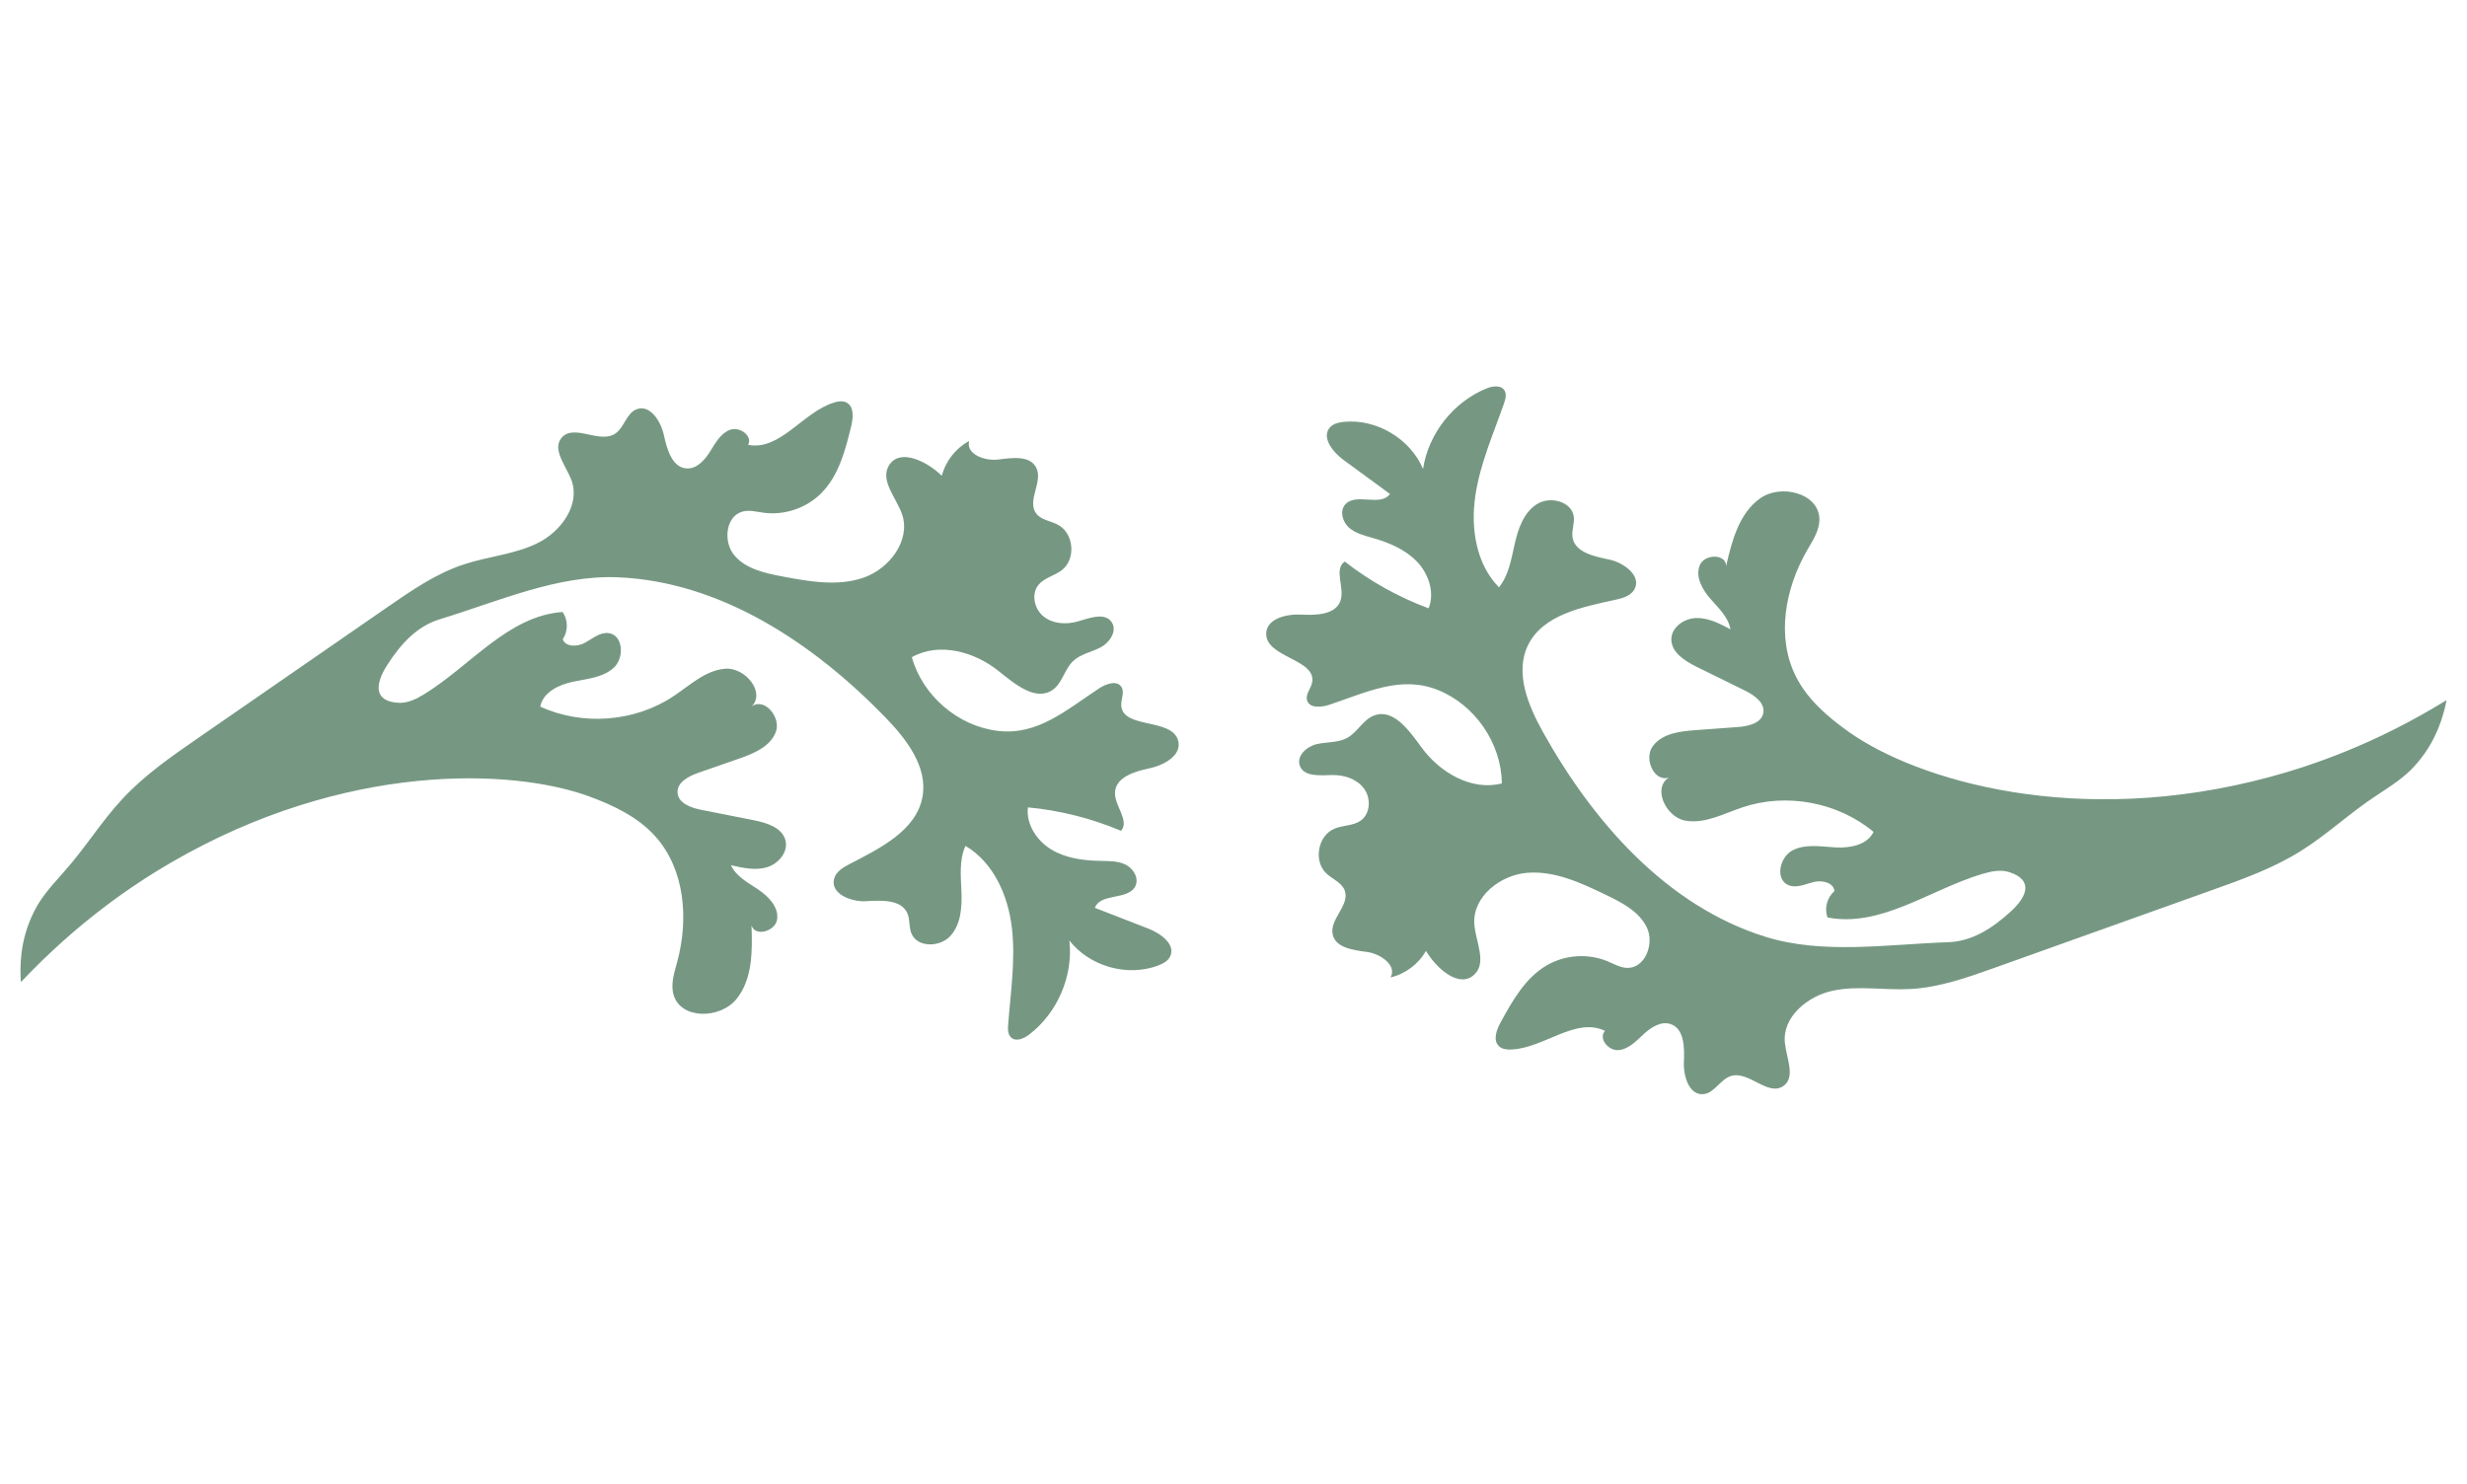 <svg width="138" height="83" viewBox="0 0 138 83" fill="none" xmlns="http://www.w3.org/2000/svg">
<path d="M1.166 54.947C4.36 51.561 7.461 49.479 9.575 48.251C19.305 42.604 28.665 42.974 32.978 44.562C34.337 45.064 35.686 45.709 36.654 46.786C38.311 48.626 38.532 51.409 37.884 53.802C37.72 54.413 37.502 55.056 37.681 55.662C38.09 57.04 40.28 57.013 41.19 55.898C42.1 54.784 42.092 53.202 42.038 51.766C42.226 52.432 43.392 52.105 43.474 51.418C43.557 50.732 42.987 50.148 42.414 49.762C41.84 49.376 41.176 49.032 40.888 48.403C41.548 48.556 42.241 48.709 42.892 48.52C43.542 48.331 44.106 47.667 43.938 47.013C43.753 46.294 42.889 46.031 42.161 45.885C41.181 45.692 40.204 45.497 39.224 45.304C38.646 45.19 37.939 44.934 37.901 44.347C37.864 43.765 38.521 43.423 39.072 43.23C39.818 42.971 40.562 42.714 41.306 42.453C42.139 42.165 43.066 41.789 43.391 40.969C43.718 40.15 42.775 39.004 42.056 39.515C42.827 38.717 41.679 37.328 40.572 37.411C39.465 37.493 38.592 38.339 37.669 38.952C35.503 40.393 32.583 40.618 30.222 39.53C30.371 38.729 31.255 38.305 32.053 38.139C32.852 37.972 33.733 37.907 34.334 37.356C34.934 36.804 34.864 35.54 34.058 35.42C33.577 35.35 33.162 35.715 32.736 35.951C32.312 36.189 31.637 36.215 31.478 35.758C31.787 35.317 31.785 34.676 31.468 34.238C28.435 34.449 26.329 37.235 23.741 38.829C23.303 39.098 22.817 39.343 22.305 39.318C20.942 39.253 20.931 38.334 21.671 37.188C22.411 36.042 23.298 35.042 24.604 34.642C27.849 33.656 31.172 32.156 34.56 32.296C40.33 32.535 45.513 35.995 49.534 40.141C50.72 41.363 51.914 42.923 51.599 44.597C51.241 46.482 49.217 47.459 47.514 48.344C47.149 48.533 46.755 48.773 46.656 49.17C46.447 50 47.602 50.467 48.455 50.417C49.307 50.368 50.402 50.306 50.753 51.085C50.91 51.438 50.837 51.856 50.98 52.213C51.303 53.019 52.574 53.007 53.162 52.362C53.749 51.72 53.817 50.767 53.782 49.895C53.748 49.024 53.648 48.115 54.005 47.321C55.571 48.244 56.389 50.09 56.602 51.896C56.816 53.699 56.529 55.522 56.394 57.332C56.374 57.583 56.375 57.874 56.563 58.045C56.836 58.293 57.27 58.104 57.564 57.882C59.153 56.672 60.041 54.603 59.821 52.62C60.952 54.066 63.059 54.663 64.777 54.018C65.043 53.917 65.317 53.777 65.448 53.523C65.794 52.855 64.94 52.221 64.24 51.951C63.244 51.564 62.244 51.175 61.247 50.788C61.554 49.944 63.112 50.378 63.509 49.575C63.726 49.139 63.408 48.594 62.974 48.375C62.539 48.156 62.029 48.171 61.544 48.161C60.596 48.144 59.616 48.014 58.805 47.522C57.994 47.03 57.389 46.108 57.5 45.168C59.291 45.335 61.055 45.78 62.71 46.481C63.203 45.898 62.33 45.08 62.372 44.32C62.417 43.482 63.459 43.158 64.279 42.988C65.101 42.815 66.113 42.266 65.909 41.45C65.58 40.137 62.787 40.809 62.721 39.456C62.705 39.109 62.915 38.732 62.736 38.437C62.489 38.035 61.873 38.252 61.48 38.512C59.611 39.744 58.041 41.152 55.816 40.888C53.591 40.623 51.608 38.921 51.008 36.766C52.518 35.911 54.492 36.447 55.847 37.531C56.752 38.254 57.929 39.259 58.881 38.596C59.424 38.22 59.544 37.449 60.02 36.99C60.437 36.588 61.057 36.486 61.571 36.214C62.085 35.942 62.515 35.28 62.182 34.802C61.793 34.239 60.938 34.578 60.28 34.767C59.64 34.95 58.897 34.906 58.377 34.488C57.856 34.073 57.672 33.229 58.094 32.716C58.422 32.317 58.989 32.212 59.399 31.896C60.199 31.279 60.074 29.829 59.181 29.357C58.767 29.137 58.225 29.091 57.951 28.709C57.438 27.994 58.371 26.928 57.958 26.148C57.6 25.47 56.618 25.609 55.855 25.706C55.093 25.804 54.026 25.416 54.212 24.672C53.464 25.071 52.897 25.795 52.684 26.618C51.849 25.802 50.318 25.048 49.721 26.049C49.215 26.899 50.15 27.847 50.464 28.785C50.949 30.235 49.755 31.813 48.313 32.314C46.87 32.815 45.285 32.536 43.781 32.252C42.798 32.066 41.734 31.836 41.086 31.077C40.434 30.316 40.587 28.855 41.558 28.614C41.938 28.52 42.332 28.634 42.718 28.684C43.88 28.841 45.107 28.427 45.936 27.596C46.919 26.613 47.287 25.189 47.616 23.837C47.731 23.366 47.782 22.741 47.349 22.518C47.141 22.41 46.888 22.448 46.663 22.518C44.908 23.05 43.652 25.233 41.85 24.887C42.119 24.387 41.375 23.848 40.843 24.043C40.31 24.238 40.016 24.789 39.714 25.27C39.413 25.752 38.961 26.248 38.395 26.204C37.594 26.142 37.311 25.138 37.14 24.353C36.97 23.568 36.365 22.611 35.612 22.895C35.03 23.115 34.919 23.946 34.388 24.275C33.512 24.82 32.107 23.7 31.425 24.479C30.856 25.131 31.656 26.044 31.962 26.853C32.477 28.209 31.407 29.71 30.112 30.363C28.817 31.016 27.32 31.121 25.944 31.575C24.399 32.083 23.036 33.023 21.699 33.946C18.165 36.39 14.633 38.831 11.099 41.276C9.611 42.304 8.108 43.343 6.873 44.667C5.676 45.945 4.754 47.461 3.586 48.764C2.522 49.947 2.154 50.428 1.769 51.285C1.14 52.68 1.102 54.024 1.169 54.941L1.166 54.947Z" fill="#769883"/>
<path d="M136.861 39.166C132.899 41.61 129.365 42.818 127.005 43.457C116.145 46.394 107.2 43.614 103.444 40.963C102.262 40.127 101.126 39.154 100.47 37.864C99.345 35.658 99.852 32.912 101.097 30.769C101.414 30.221 101.791 29.656 101.774 29.024C101.736 27.588 99.615 27.047 98.447 27.888C97.279 28.729 96.878 30.259 96.558 31.66C96.549 30.968 95.338 30.983 95.081 31.624C94.823 32.266 95.222 32.977 95.677 33.498C96.131 34.02 96.683 34.524 96.799 35.206C96.2 34.887 95.571 34.56 94.893 34.575C94.216 34.589 93.5 35.084 93.492 35.759C93.485 36.502 94.252 36.98 94.917 37.309C95.813 37.749 96.707 38.191 97.603 38.63C98.132 38.89 98.749 39.32 98.634 39.897C98.519 40.468 97.796 40.629 97.214 40.673C96.426 40.73 95.64 40.786 94.855 40.846C93.975 40.908 92.983 41.031 92.457 41.739C91.928 42.446 92.543 43.796 93.37 43.489C92.418 44.06 93.168 45.699 94.259 45.906C95.35 46.112 96.412 45.521 97.462 45.168C99.927 44.337 102.805 44.875 104.804 46.538C104.453 47.273 103.49 47.453 102.676 47.407C101.861 47.362 100.994 47.196 100.27 47.573C99.547 47.95 99.288 49.19 100.035 49.515C100.482 49.707 100.977 49.462 101.45 49.344C101.921 49.224 102.579 49.373 102.615 49.856C102.202 50.202 102.039 50.822 102.231 51.326C105.215 51.908 107.971 49.762 110.883 48.892C111.376 48.746 111.909 48.635 112.397 48.791C113.697 49.207 113.47 50.098 112.458 51.013C111.447 51.929 110.331 52.664 108.966 52.712C105.576 52.825 101.979 53.414 98.742 52.403C93.231 50.678 89.12 45.995 86.308 40.949C85.48 39.462 84.73 37.645 85.467 36.11C86.301 34.382 88.509 33.962 90.383 33.549C90.785 33.46 91.227 33.33 91.426 32.972C91.842 32.225 90.847 31.475 90.011 31.302C89.175 31.129 88.101 30.906 87.964 30.062C87.904 29.68 88.082 29.296 88.036 28.914C87.933 28.051 86.702 27.734 85.967 28.205C85.234 28.674 84.922 29.577 84.73 30.428C84.538 31.278 84.398 32.182 83.848 32.857C82.575 31.559 82.262 29.565 82.524 27.765C82.784 25.968 83.533 24.282 84.132 22.568C84.216 22.331 84.29 22.049 84.153 21.836C83.954 21.526 83.485 21.595 83.144 21.735C81.296 22.491 79.903 24.26 79.603 26.233C78.884 24.543 77.003 23.421 75.177 23.599C74.893 23.628 74.593 23.693 74.401 23.904C73.894 24.459 74.554 25.293 75.16 25.735C76.022 26.367 76.887 27.001 77.75 27.633C77.236 28.369 75.842 27.547 75.251 28.22C74.929 28.585 75.095 29.193 75.458 29.517C75.821 29.841 76.318 29.959 76.784 30.094C77.695 30.355 78.608 30.735 79.264 31.42C79.92 32.105 80.266 33.152 79.915 34.032C78.228 33.407 76.64 32.52 75.222 31.415C74.595 31.85 75.227 32.866 74.989 33.59C74.73 34.387 73.639 34.431 72.803 34.382C71.964 34.337 70.845 34.606 70.83 35.447C70.809 36.8 73.68 36.874 73.394 38.198C73.319 38.537 73.019 38.847 73.115 39.178C73.25 39.63 73.901 39.579 74.348 39.431C76.472 38.724 78.353 37.77 80.434 38.602C82.514 39.433 83.99 41.59 84.011 43.827C82.332 44.262 80.564 43.234 79.535 41.836C78.848 40.903 77.971 39.627 76.88 40.022C76.258 40.245 75.943 40.959 75.364 41.278C74.857 41.559 74.233 41.497 73.665 41.627C73.098 41.756 72.512 42.285 72.709 42.833C72.94 43.477 73.853 43.371 74.538 43.359C75.203 43.347 75.909 43.582 76.304 44.12C76.7 44.656 76.659 45.519 76.119 45.906C75.698 46.206 75.124 46.16 74.646 46.36C73.713 46.749 73.459 48.181 74.199 48.868C74.542 49.188 75.054 49.373 75.22 49.812C75.53 50.637 74.353 51.425 74.55 52.285C74.72 53.032 75.705 53.152 76.467 53.256C77.229 53.359 78.159 54.01 77.786 54.68C78.613 54.488 79.348 53.935 79.766 53.196C80.362 54.2 81.645 55.324 82.481 54.512C83.19 53.823 82.531 52.664 82.471 51.677C82.378 50.151 83.939 48.935 85.463 48.825C86.986 48.715 88.444 49.394 89.823 50.058C90.725 50.492 91.693 50.99 92.123 51.891C92.555 52.794 92.029 54.166 91.03 54.147C90.638 54.14 90.287 53.928 89.927 53.779C88.846 53.328 87.553 53.409 86.537 53.998C85.333 54.692 84.61 55.973 83.942 57.194C83.709 57.619 83.497 58.21 83.858 58.537C84.031 58.695 84.285 58.724 84.521 58.715C86.354 58.654 88.132 56.872 89.783 57.672C89.393 58.085 89.972 58.799 90.537 58.748C91.102 58.698 91.529 58.241 91.945 57.854C92.361 57.468 92.925 57.105 93.461 57.294C94.218 57.561 94.232 58.604 94.194 59.407C94.156 60.209 94.492 61.29 95.292 61.211C95.912 61.148 96.234 60.375 96.832 60.194C97.82 59.894 98.886 61.341 99.747 60.764C100.465 60.281 99.929 59.193 99.843 58.333C99.696 56.888 101.119 55.716 102.539 55.42C103.959 55.125 105.431 55.411 106.878 55.329C108.502 55.238 110.061 54.683 111.592 54.137C115.638 52.691 119.682 51.247 123.728 49.8C125.431 49.193 127.152 48.578 128.687 47.619C130.174 46.694 131.457 45.468 132.923 44.512C134.256 43.645 134.737 43.275 135.33 42.547C136.299 41.362 136.683 40.074 136.856 39.171L136.861 39.166Z" fill="#769883"/>
</svg>
